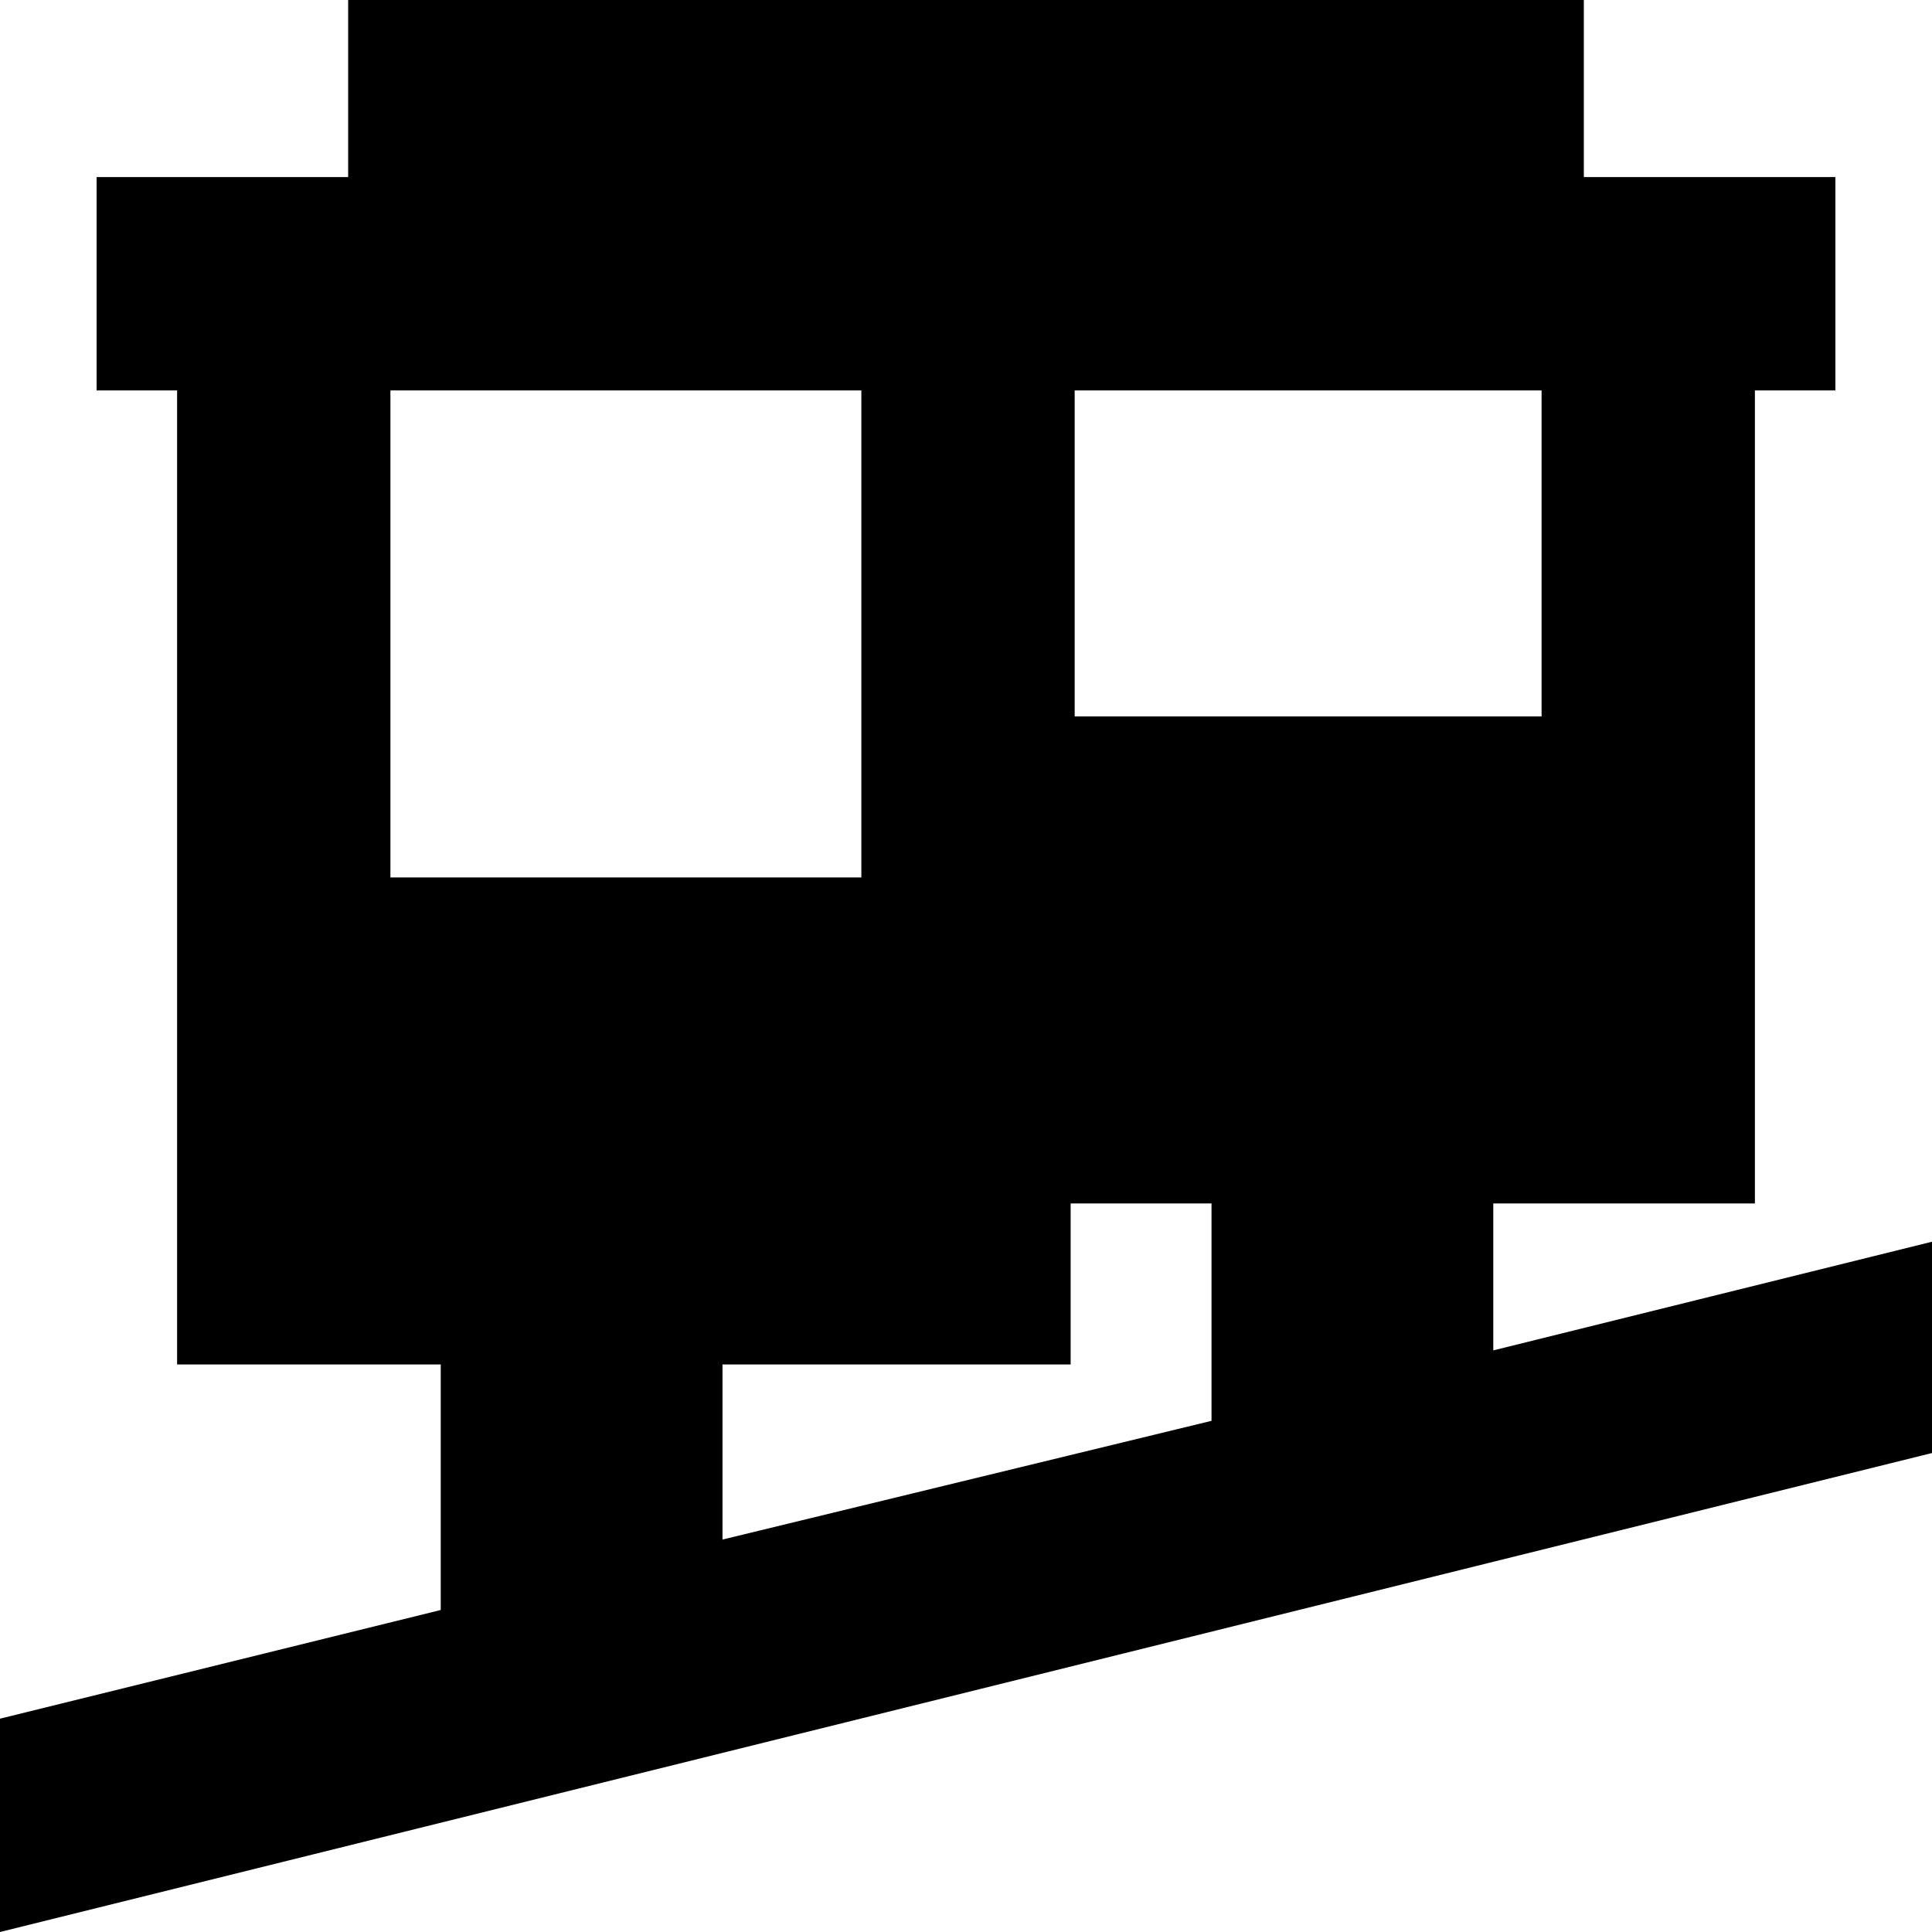 <svg xmlns="http://www.w3.org/2000/svg" height="24" viewBox="0 -960 960 960" width="24"><path d="M0 0v-106l219-54v-122H88v-484H48v-106h125v-88h614v88h125v106h-40v404H742v73l218-54v105L0 0Zm359-195 243-59v-108h-70v80H359v87ZM194-524h234v-242H194v242Zm340-80h232v-162H534v162Z"/></svg>